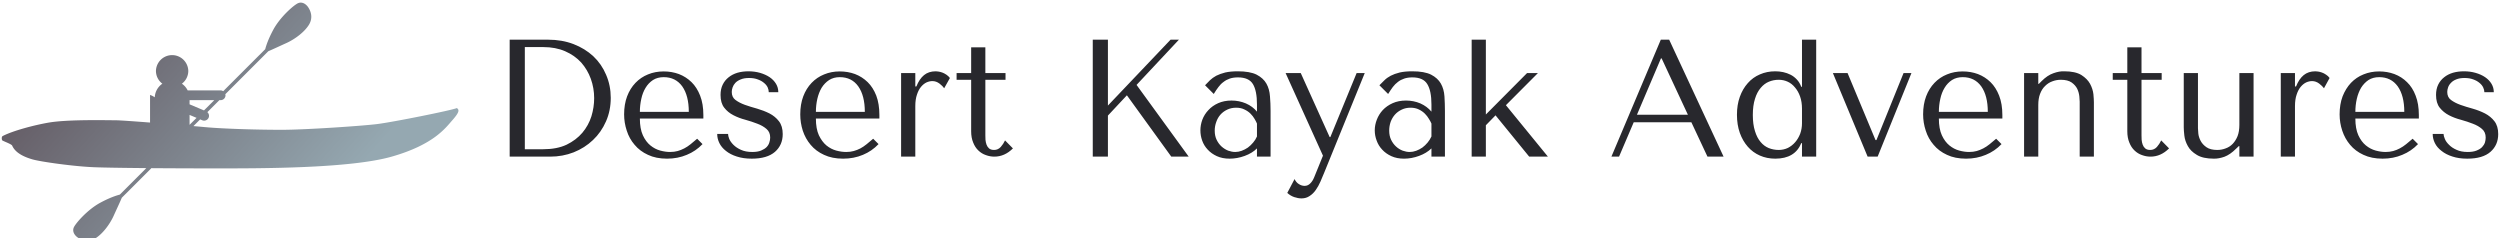 <svg data-v-423bf9ae="" xmlns="http://www.w3.org/2000/svg" viewBox="0 0 945 90" class="iconLeft"><!----><!----><!----><g data-v-423bf9ae="" id="de3ef164-23d2-4566-bbe5-c5a0c1b45057" fill="#28282D" transform="matrix(4.511,0,0,4.511,184.446,1.105)"><path d="M5.21 12.88L1.82 12.88L1.82 3.08L5.04 3.08L5.04 3.08Q6.20 3.08 7.17 3.45L7.17 3.45L7.17 3.45Q8.13 3.82 8.83 4.47L8.83 4.47L8.83 4.47Q9.52 5.12 9.90 6.02L9.90 6.02L9.90 6.02Q10.29 6.92 10.29 7.95L10.29 7.95L10.29 7.95Q10.29 9.03 9.89 9.93L9.89 9.93L9.89 9.93Q9.49 10.84 8.80 11.49L8.80 11.49L8.80 11.49Q8.11 12.15 7.18 12.52L7.18 12.52L7.18 12.52Q6.26 12.88 5.21 12.88L5.21 12.88ZM3.09 3.70L3.09 12.26L4.63 12.26L4.63 12.26Q5.78 12.26 6.59 11.88L6.59 11.88L6.59 11.88Q7.39 11.49 7.91 10.88L7.91 10.88L7.91 10.88Q8.43 10.26 8.67 9.50L8.67 9.50L8.67 9.50Q8.90 8.74 8.90 7.98L8.90 7.98L8.90 7.98Q8.90 7.14 8.62 6.36L8.62 6.36L8.62 6.36Q8.34 5.59 7.81 4.99L7.81 4.99L7.81 4.99Q7.27 4.40 6.47 4.05L6.47 4.05L6.47 4.05Q5.67 3.70 4.63 3.70L4.63 3.70L3.09 3.70ZM12.73 9.69L18.05 9.69L18.05 9.39L18.05 9.39Q18.05 8.46 17.78 7.77L17.78 7.77L17.78 7.77Q17.51 7.08 17.06 6.64L17.06 6.64L17.06 6.64Q16.60 6.19 16.00 5.96L16.00 5.96L16.00 5.96Q15.40 5.74 14.73 5.74L14.73 5.74L14.73 5.74Q14.01 5.74 13.41 5.99L13.41 5.99L13.41 5.99Q12.81 6.23 12.36 6.70L12.36 6.70L12.36 6.70Q11.91 7.17 11.66 7.83L11.66 7.83L11.66 7.83Q11.41 8.50 11.41 9.34L11.41 9.34L11.41 9.34Q11.41 10.04 11.63 10.70L11.63 10.70L11.63 10.70Q11.84 11.37 12.29 11.89L12.29 11.89L12.29 11.89Q12.73 12.42 13.41 12.73L13.41 12.73L13.41 12.73Q14.08 13.05 15.01 13.05L15.01 13.05L15.01 13.05Q15.90 13.05 16.66 12.73L16.66 12.73L16.66 12.73Q17.42 12.42 17.98 11.83L17.98 11.83L17.53 11.38L17.53 11.38Q17.23 11.63 16.98 11.84L16.98 11.84L16.98 11.84Q16.72 12.05 16.45 12.19L16.45 12.19L16.45 12.19Q16.18 12.33 15.90 12.41L15.90 12.41L15.90 12.41Q15.61 12.49 15.26 12.49L15.26 12.49L15.26 12.49Q14.87 12.49 14.43 12.37L14.43 12.37L14.43 12.37Q13.99 12.25 13.61 11.94L13.61 11.94L13.61 11.94Q13.23 11.63 12.98 11.09L12.98 11.09L12.98 11.09Q12.73 10.54 12.73 9.69L12.73 9.69ZM16.83 9.13L12.73 9.13L12.73 9.13Q12.73 8.57 12.85 8.04L12.85 8.04L12.85 8.04Q12.96 7.52 13.21 7.11L13.21 7.11L13.21 7.11Q13.45 6.71 13.83 6.46L13.83 6.46L13.83 6.46Q14.21 6.22 14.73 6.22L14.73 6.22L14.73 6.22Q15.72 6.22 16.28 6.99L16.28 6.99L16.28 6.99Q16.83 7.77 16.83 9.13L16.83 9.13ZM23.53 7.48L24.33 7.48L24.33 7.48Q24.33 7.10 24.14 6.78L24.14 6.78L24.14 6.78Q23.94 6.45 23.60 6.22L23.60 6.22L23.60 6.22Q23.25 5.99 22.80 5.86L22.80 5.86L22.80 5.86Q22.34 5.73 21.83 5.73L21.83 5.73L21.83 5.73Q21.34 5.73 20.91 5.85L20.91 5.85L20.91 5.85Q20.48 5.98 20.17 6.23L20.17 6.23L20.17 6.23Q19.85 6.48 19.67 6.85L19.67 6.85L19.67 6.85Q19.49 7.22 19.49 7.71L19.49 7.71L19.49 7.71Q19.49 8.39 19.80 8.78L19.80 8.78L19.80 8.78Q20.10 9.17 20.57 9.41L20.57 9.41L20.57 9.41Q21.03 9.65 21.57 9.79L21.57 9.79L21.57 9.79Q22.11 9.94 22.57 10.12L22.57 10.12L22.57 10.12Q23.03 10.29 23.34 10.56L23.34 10.56L23.34 10.56Q23.65 10.82 23.65 11.28L23.65 11.28L23.65 11.28Q23.65 11.48 23.58 11.69L23.58 11.69L23.58 11.69Q23.52 11.90 23.35 12.08L23.35 12.08L23.35 12.08Q23.18 12.25 22.89 12.37L22.89 12.37L22.89 12.37Q22.60 12.49 22.15 12.49L22.15 12.49L22.15 12.49Q21.59 12.49 21.20 12.31L21.20 12.31L21.20 12.31Q20.82 12.14 20.57 11.89L20.57 11.89L20.57 11.89Q20.33 11.65 20.22 11.40L20.22 11.40L20.22 11.40Q20.12 11.14 20.12 10.98L20.12 10.98L19.21 10.98L19.21 10.98Q19.21 11.37 19.39 11.74L19.39 11.74L19.39 11.74Q19.57 12.11 19.94 12.40L19.94 12.40L19.94 12.40Q20.31 12.70 20.85 12.87L20.85 12.87L20.85 12.87Q21.39 13.05 22.11 13.05L22.11 13.05L22.11 13.05Q23.39 13.05 24.05 12.48L24.05 12.48L24.05 12.48Q24.70 11.91 24.70 10.99L24.70 10.99L24.70 10.99Q24.70 10.32 24.38 9.91L24.38 9.91L24.38 9.91Q24.07 9.51 23.59 9.26L23.59 9.26L23.59 9.26Q23.11 9.02 22.56 8.86L22.56 8.86L22.56 8.86Q22.01 8.71 21.53 8.54L21.53 8.54L21.53 8.54Q21.06 8.37 20.74 8.13L20.74 8.13L20.74 8.13Q20.43 7.90 20.43 7.46L20.43 7.46L20.43 7.46Q20.43 7.28 20.50 7.08L20.50 7.08L20.50 7.08Q20.57 6.87 20.73 6.70L20.73 6.70L20.73 6.70Q20.90 6.52 21.18 6.41L21.18 6.41L21.18 6.41Q21.46 6.29 21.88 6.29L21.88 6.29L21.88 6.29Q22.30 6.29 22.61 6.41L22.61 6.41L22.61 6.41Q22.92 6.52 23.13 6.70L23.13 6.70L23.13 6.70Q23.34 6.87 23.44 7.08L23.44 7.08L23.44 7.08Q23.53 7.29 23.53 7.48L23.53 7.48ZM27.48 9.69L32.80 9.69L32.80 9.39L32.80 9.39Q32.80 8.46 32.54 7.77L32.54 7.77L32.54 7.77Q32.27 7.08 31.82 6.64L31.82 6.64L31.82 6.64Q31.36 6.19 30.76 5.96L30.76 5.96L30.76 5.96Q30.16 5.74 29.48 5.74L29.48 5.74L29.48 5.74Q28.77 5.74 28.17 5.99L28.17 5.99L28.17 5.99Q27.57 6.23 27.12 6.70L27.12 6.70L27.12 6.70Q26.67 7.17 26.42 7.83L26.42 7.83L26.42 7.83Q26.17 8.50 26.17 9.34L26.17 9.34L26.17 9.34Q26.17 10.04 26.38 10.70L26.38 10.70L26.38 10.70Q26.60 11.37 27.04 11.89L27.04 11.89L27.04 11.89Q27.48 12.42 28.16 12.73L28.16 12.73L28.16 12.73Q28.84 13.05 29.76 13.05L29.76 13.05L29.76 13.05Q30.66 13.05 31.42 12.73L31.42 12.73L31.42 12.73Q32.17 12.42 32.73 11.83L32.73 11.83L32.28 11.38L32.28 11.38Q31.99 11.63 31.73 11.84L31.73 11.84L31.73 11.84Q31.47 12.05 31.21 12.19L31.21 12.19L31.21 12.19Q30.94 12.33 30.65 12.41L30.65 12.41L30.65 12.41Q30.37 12.49 30.02 12.49L30.02 12.49L30.02 12.49Q29.62 12.49 29.18 12.37L29.18 12.37L29.18 12.37Q28.74 12.25 28.36 11.94L28.36 11.94L28.36 11.94Q27.99 11.63 27.73 11.09L27.73 11.09L27.73 11.09Q27.48 10.54 27.48 9.69L27.48 9.69ZM31.58 9.13L27.48 9.13L27.48 9.13Q27.48 8.57 27.60 8.04L27.60 8.04L27.60 8.04Q27.72 7.52 27.96 7.11L27.96 7.11L27.96 7.11Q28.21 6.71 28.59 6.46L28.59 6.46L28.59 6.46Q28.97 6.22 29.48 6.22L29.48 6.22L29.48 6.22Q30.48 6.22 31.03 6.99L31.03 6.99L31.03 6.99Q31.58 7.77 31.58 9.13L31.58 9.13ZM35.81 5.88L34.62 5.88L34.62 12.88L35.81 12.88L35.81 8.65L35.81 8.65Q35.81 8.08 35.95 7.68L35.95 7.68L35.95 7.68Q36.08 7.28 36.29 7.03L36.29 7.03L36.29 7.03Q36.50 6.78 36.75 6.66L36.75 6.66L36.75 6.66Q37.00 6.55 37.24 6.55L37.24 6.55L37.24 6.55Q37.56 6.55 37.84 6.76L37.84 6.76L37.84 6.76Q38.11 6.97 38.23 7.15L38.23 7.15L38.71 6.29L38.71 6.29Q38.58 6.12 38.41 6.01L38.41 6.01L38.41 6.01Q38.23 5.89 38.06 5.83L38.06 5.83L38.06 5.83Q37.88 5.77 37.74 5.75L37.74 5.75L37.74 5.75Q37.59 5.73 37.52 5.73L37.52 5.73L37.52 5.73Q36.93 5.73 36.54 6.05L36.54 6.05L36.54 6.05Q36.15 6.37 35.90 7.00L35.90 7.00L35.81 7.00L35.81 5.88ZM40.49 6.44L39.27 6.44L39.27 5.88L40.49 5.88L40.49 3.72L41.68 3.72L41.68 5.88L43.37 5.88L43.37 6.44L41.68 6.44L41.68 11.09L41.68 11.09Q41.68 11.26 41.69 11.47L41.69 11.47L41.69 11.47Q41.71 11.69 41.78 11.88L41.78 11.88L41.78 11.88Q41.85 12.07 41.99 12.19L41.99 12.19L41.99 12.19Q42.14 12.32 42.41 12.32L42.41 12.32L42.41 12.32Q42.74 12.32 42.97 12.07L42.97 12.07L42.97 12.07Q43.19 11.82 43.33 11.52L43.33 11.52L43.99 12.19L43.99 12.19Q43.30 12.88 42.43 12.88L42.43 12.88L42.43 12.88Q42.07 12.88 41.72 12.75L41.72 12.75L41.72 12.75Q41.37 12.63 41.10 12.37L41.10 12.37L41.10 12.37Q40.82 12.11 40.66 11.70L40.66 11.70L40.66 11.70Q40.49 11.30 40.49 10.75L40.49 10.75L40.49 6.44ZM50.68 3.08L50.68 12.88L51.95 12.88L51.95 9.44L53.54 7.74L57.26 12.88L58.72 12.88L54.35 6.87L57.90 3.08L57.20 3.08L51.95 8.60L51.95 3.08L50.68 3.08ZM62.83 5.73L62.83 5.73L62.83 5.73Q63.85 5.73 64.41 6.01L64.41 6.01L64.41 6.01Q64.97 6.30 65.23 6.76L65.23 6.76L65.23 6.76Q65.49 7.22 65.53 7.83L65.53 7.83L65.53 7.83Q65.58 8.43 65.58 9.06L65.58 9.06L65.58 12.88L64.44 12.88L64.44 12.19L64.44 12.19Q64.04 12.59 63.41 12.82L63.41 12.82L63.41 12.82Q62.78 13.05 62.15 13.05L62.15 13.05L62.15 13.05Q61.54 13.05 61.08 12.84L61.08 12.84L61.08 12.84Q60.62 12.63 60.31 12.29L60.31 12.29L60.31 12.29Q60.00 11.96 59.85 11.54L59.85 11.54L59.85 11.54Q59.70 11.12 59.70 10.68L59.70 10.68L59.70 10.68Q59.70 10.23 59.86 9.79L59.86 9.79L59.86 9.79Q60.03 9.34 60.37 8.98L60.37 8.98L60.37 8.98Q60.70 8.62 61.19 8.40L61.19 8.40L61.19 8.40Q61.68 8.18 62.31 8.18L62.31 8.18L62.31 8.18Q62.94 8.18 63.51 8.42L63.51 8.42L63.51 8.42Q64.08 8.67 64.44 9.11L64.44 9.11L64.44 8.51L64.44 8.51Q64.44 7.36 64.10 6.80L64.10 6.80L64.10 6.80Q63.76 6.24 62.85 6.24L62.85 6.24L62.85 6.24Q62.45 6.24 62.16 6.34L62.16 6.34L62.16 6.34Q61.87 6.44 61.64 6.62L61.64 6.62L61.64 6.62Q61.40 6.79 61.21 7.05L61.21 7.05L61.21 7.05Q61.01 7.31 60.82 7.63L60.82 7.63L60.09 6.90L60.09 6.90Q60.28 6.69 60.50 6.48L60.50 6.48L60.50 6.48Q60.72 6.27 61.03 6.10L61.03 6.10L61.03 6.10Q61.35 5.94 61.78 5.83L61.78 5.83L61.78 5.83Q62.22 5.73 62.83 5.73ZM64.44 11.19L64.44 10.11L64.44 10.11Q64.37 9.94 64.24 9.72L64.24 9.72L64.24 9.72Q64.11 9.49 63.90 9.28L63.90 9.28L63.90 9.28Q63.69 9.07 63.39 8.93L63.39 8.93L63.39 8.93Q63.10 8.78 62.69 8.78L62.69 8.78L62.69 8.78Q62.29 8.78 61.95 8.94L61.95 8.94L61.95 8.94Q61.61 9.10 61.38 9.36L61.38 9.36L61.38 9.36Q61.15 9.62 61.03 9.97L61.03 9.97L61.03 9.97Q60.90 10.32 60.90 10.70L60.90 10.70L60.90 10.70Q60.90 11.14 61.06 11.47L61.06 11.47L61.06 11.47Q61.22 11.80 61.47 12.03L61.47 12.03L61.47 12.03Q61.73 12.26 62.03 12.38L62.03 12.38L62.03 12.38Q62.34 12.49 62.62 12.49L62.62 12.49L62.62 12.49Q62.89 12.49 63.16 12.39L63.16 12.39L63.16 12.39Q63.43 12.29 63.68 12.12L63.68 12.12L63.68 12.12Q63.92 11.94 64.12 11.70L64.12 11.70L64.12 11.70Q64.32 11.47 64.44 11.19L64.44 11.19ZM70.59 11.24L70.53 11.24L68.11 5.88L66.84 5.88L69.97 12.80L69.23 14.62L69.23 14.62Q69.10 14.94 68.90 15.13L68.90 15.13L68.90 15.13Q68.70 15.33 68.43 15.33L68.43 15.33L68.43 15.33Q68.18 15.33 67.95 15.18L67.95 15.18L67.95 15.18Q67.72 15.04 67.59 14.76L67.59 14.76L66.98 15.92L66.98 15.92Q67.24 16.16 67.56 16.27L67.56 16.27L67.56 16.27Q67.89 16.38 68.17 16.38L68.17 16.38L68.17 16.38Q68.56 16.38 68.85 16.18L68.85 16.18L68.85 16.18Q69.15 15.99 69.37 15.67L69.37 15.67L69.37 15.67Q69.59 15.36 69.76 14.97L69.76 14.97L69.76 14.97Q69.93 14.59 70.08 14.21L70.08 14.21L73.47 5.88L72.79 5.88L70.59 11.24ZM77.45 5.73L77.45 5.73L77.45 5.73Q78.47 5.73 79.03 6.01L79.03 6.01L79.03 6.01Q79.59 6.30 79.85 6.76L79.85 6.76L79.85 6.76Q80.11 7.22 80.15 7.83L80.15 7.83L80.15 7.83Q80.19 8.43 80.19 9.06L80.19 9.06L80.19 12.88L79.06 12.88L79.06 12.19L79.06 12.19Q78.65 12.59 78.02 12.82L78.02 12.82L78.02 12.82Q77.39 13.05 76.76 13.05L76.76 13.05L76.76 13.05Q76.16 13.05 75.70 12.84L75.70 12.84L75.70 12.84Q75.24 12.63 74.93 12.29L74.93 12.29L74.93 12.29Q74.62 11.96 74.47 11.54L74.47 11.54L74.47 11.54Q74.31 11.12 74.31 10.68L74.31 10.68L74.31 10.68Q74.31 10.23 74.48 9.79L74.48 9.79L74.48 9.79Q74.65 9.34 74.98 8.98L74.98 8.98L74.98 8.98Q75.32 8.62 75.81 8.40L75.81 8.40L75.81 8.40Q76.30 8.18 76.93 8.18L76.93 8.18L76.93 8.18Q77.56 8.18 78.13 8.42L78.13 8.42L78.13 8.42Q78.69 8.67 79.06 9.11L79.06 9.11L79.06 8.51L79.06 8.51Q79.06 7.36 78.71 6.80L78.71 6.80L78.71 6.80Q78.37 6.24 77.46 6.24L77.46 6.24L77.46 6.24Q77.07 6.24 76.78 6.34L76.78 6.34L76.78 6.34Q76.48 6.44 76.25 6.62L76.25 6.62L76.25 6.62Q76.02 6.79 75.82 7.05L75.82 7.05L75.82 7.05Q75.63 7.31 75.43 7.63L75.43 7.63L74.70 6.90L74.70 6.90Q74.90 6.69 75.12 6.48L75.12 6.48L75.12 6.48Q75.33 6.27 75.65 6.10L75.65 6.10L75.65 6.10Q75.96 5.94 76.40 5.83L76.40 5.83L76.40 5.83Q76.83 5.73 77.45 5.73ZM79.06 11.19L79.06 10.11L79.06 10.11Q78.99 9.94 78.85 9.72L78.85 9.72L78.85 9.72Q78.72 9.49 78.51 9.28L78.51 9.28L78.51 9.28Q78.30 9.07 78.01 8.93L78.01 8.93L78.01 8.93Q77.71 8.78 77.31 8.78L77.31 8.78L77.31 8.78Q76.90 8.78 76.57 8.94L76.57 8.94L76.57 8.94Q76.23 9.10 76.00 9.36L76.00 9.36L76.00 9.36Q75.77 9.62 75.64 9.97L75.64 9.97L75.64 9.97Q75.52 10.32 75.52 10.70L75.52 10.70L75.52 10.70Q75.52 11.14 75.68 11.47L75.68 11.47L75.68 11.47Q75.84 11.80 76.09 12.03L76.09 12.03L76.09 12.03Q76.34 12.26 76.65 12.38L76.65 12.38L76.65 12.38Q76.96 12.49 77.24 12.49L77.24 12.49L77.24 12.49Q77.50 12.49 77.78 12.39L77.78 12.39L77.78 12.39Q78.05 12.29 78.30 12.12L78.30 12.12L78.30 12.12Q78.54 11.94 78.74 11.70L78.74 11.70L78.74 11.70Q78.93 11.47 79.06 11.19L79.06 11.19ZM83.62 9.35L83.62 3.08L82.43 3.08L82.43 12.88L83.62 12.88L83.62 10.25L84.43 9.42L87.25 12.88L88.82 12.88L85.30 8.57L87.98 5.88L87.07 5.88L83.62 9.35ZM96.01 10.00L100.84 10.00L102.19 12.88L103.54 12.88L98.98 3.08L98.28 3.08L94.14 12.88L94.78 12.88L96.01 10.00ZM98.35 4.65L100.55 9.37L96.28 9.37L98.29 4.65L98.35 4.65ZM111.30 12.88L111.30 3.08L110.11 3.08L110.11 7.03L110.05 7.03L110.05 7.03Q109.91 6.66 109.68 6.42L109.68 6.42L109.68 6.42Q109.45 6.17 109.16 6.02L109.16 6.02L109.16 6.02Q108.86 5.87 108.54 5.80L108.54 5.80L108.54 5.80Q108.21 5.73 107.87 5.73L107.87 5.73L107.87 5.73Q107.17 5.73 106.58 5.99L106.58 5.99L106.58 5.99Q105.99 6.24 105.57 6.72L105.57 6.72L105.57 6.72Q105.14 7.20 104.90 7.87L104.90 7.87L104.90 7.87Q104.66 8.54 104.66 9.37L104.66 9.37L104.66 9.37Q104.66 10.21 104.90 10.89L104.90 10.89L104.90 10.89Q105.14 11.56 105.57 12.05L105.57 12.05L105.57 12.05Q105.99 12.53 106.58 12.79L106.58 12.79L106.58 12.79Q107.17 13.05 107.87 13.05L107.87 13.05L107.87 13.05Q109.52 13.05 110.05 11.75L110.05 11.75L110.11 11.75L110.11 12.88L111.30 12.88ZM110.11 8.86L110.11 10.08L110.11 10.08Q110.11 10.54 109.96 10.96L109.96 10.96L109.96 10.96Q109.80 11.37 109.54 11.67L109.54 11.67L109.54 11.67Q109.28 11.97 108.93 12.15L108.93 12.15L108.93 12.15Q108.57 12.32 108.16 12.32L108.16 12.32L108.16 12.32Q107.72 12.32 107.32 12.16L107.32 12.16L107.32 12.16Q106.93 12.00 106.64 11.65L106.64 11.65L106.64 11.65Q106.34 11.30 106.17 10.74L106.17 10.74L106.17 10.74Q105.99 10.18 105.99 9.39L105.99 9.39L105.99 9.39Q105.99 8.60 106.17 8.04L106.17 8.04L106.17 8.04Q106.34 7.48 106.65 7.12L106.65 7.12L106.65 7.12Q106.95 6.76 107.34 6.60L107.34 6.60L107.34 6.60Q107.73 6.44 108.16 6.44L108.16 6.44L108.16 6.44Q108.56 6.44 108.91 6.60L108.91 6.60L108.91 6.60Q109.26 6.76 109.52 7.08L109.52 7.08L109.52 7.08Q109.79 7.39 109.95 7.84L109.95 7.84L109.95 7.84Q110.11 8.29 110.11 8.86L110.11 8.86ZM113.93 5.88L112.70 5.88L115.61 12.88L116.45 12.88L119.28 5.88L118.62 5.88L116.35 11.49L116.27 11.49L113.93 5.88ZM121.58 9.69L126.90 9.69L126.90 9.39L126.90 9.39Q126.90 8.46 126.63 7.77L126.63 7.77L126.63 7.77Q126.36 7.08 125.91 6.64L125.91 6.64L125.91 6.64Q125.45 6.19 124.85 5.96L124.85 5.96L124.85 5.96Q124.25 5.74 123.58 5.74L123.58 5.74L123.58 5.74Q122.86 5.74 122.26 5.99L122.26 5.99L122.26 5.99Q121.66 6.23 121.21 6.70L121.21 6.70L121.21 6.70Q120.76 7.17 120.51 7.83L120.51 7.83L120.51 7.83Q120.26 8.50 120.26 9.34L120.26 9.34L120.26 9.34Q120.26 10.04 120.48 10.70L120.48 10.70L120.48 10.70Q120.69 11.37 121.14 11.89L121.14 11.89L121.14 11.89Q121.58 12.42 122.26 12.73L122.26 12.73L122.26 12.73Q122.93 13.05 123.86 13.05L123.86 13.05L123.86 13.05Q124.75 13.05 125.51 12.73L125.51 12.73L125.51 12.73Q126.27 12.42 126.83 11.83L126.83 11.83L126.38 11.38L126.38 11.38Q126.08 11.63 125.83 11.84L125.83 11.84L125.83 11.84Q125.57 12.05 125.30 12.19L125.30 12.19L125.30 12.19Q125.03 12.33 124.75 12.41L124.75 12.41L124.75 12.41Q124.46 12.49 124.11 12.49L124.11 12.49L124.11 12.49Q123.72 12.49 123.28 12.37L123.28 12.37L123.28 12.37Q122.84 12.25 122.46 11.94L122.46 11.94L122.46 11.94Q122.08 11.63 121.83 11.09L121.83 11.09L121.83 11.09Q121.58 10.54 121.58 9.69L121.58 9.69ZM125.68 9.13L121.58 9.13L121.58 9.13Q121.58 8.57 121.70 8.04L121.70 8.04L121.70 8.04Q121.81 7.52 122.06 7.11L122.06 7.11L122.06 7.11Q122.30 6.71 122.68 6.46L122.68 6.46L122.68 6.46Q123.06 6.22 123.58 6.22L123.58 6.22L123.58 6.22Q124.57 6.22 125.13 6.99L125.13 6.99L125.13 6.99Q125.68 7.77 125.68 9.13L125.68 9.13ZM133.38 12.88L134.57 12.88L134.57 8.34L134.57 8.34Q134.57 8.09 134.53 7.65L134.53 7.65L134.53 7.65Q134.48 7.21 134.25 6.78L134.25 6.78L134.25 6.78Q134.02 6.36 133.52 6.04L133.52 6.04L133.52 6.04Q133.01 5.73 132.09 5.73L132.09 5.73L132.09 5.73Q131.68 5.71 131.18 5.89L131.18 5.89L131.18 5.89Q130.68 6.06 130.19 6.55L130.19 6.55L129.96 6.78L129.91 6.78L129.91 5.88L128.72 5.88L128.72 12.88L129.91 12.88L129.91 8.55L129.91 8.55Q129.91 8.01 130.06 7.62L130.06 7.62L130.06 7.62Q130.21 7.22 130.48 6.96L130.48 6.96L130.48 6.96Q130.75 6.69 131.09 6.57L131.09 6.57L131.09 6.57Q131.43 6.44 131.80 6.44L131.80 6.44L131.80 6.44Q132.38 6.44 132.71 6.67L132.71 6.67L132.71 6.67Q133.03 6.90 133.18 7.21L133.18 7.21L133.18 7.21Q133.32 7.52 133.35 7.83L133.35 7.83L133.35 7.83Q133.38 8.13 133.38 8.27L133.38 8.27L133.38 12.88ZM137.37 6.44L136.15 6.44L136.15 5.88L137.37 5.88L137.37 3.72L138.56 3.72L138.56 5.88L140.25 5.88L140.25 6.44L138.56 6.44L138.56 11.09L138.56 11.09Q138.56 11.26 138.57 11.47L138.57 11.47L138.57 11.47Q138.59 11.69 138.66 11.88L138.66 11.88L138.66 11.88Q138.73 12.07 138.87 12.19L138.87 12.19L138.87 12.19Q139.02 12.32 139.29 12.32L139.29 12.32L139.29 12.32Q139.62 12.32 139.85 12.07L139.85 12.07L139.85 12.07Q140.07 11.82 140.21 11.52L140.21 11.52L140.87 12.19L140.87 12.19Q140.18 12.88 139.31 12.88L139.31 12.88L139.31 12.88Q138.95 12.88 138.60 12.75L138.60 12.75L138.60 12.75Q138.25 12.63 137.98 12.37L137.98 12.37L137.98 12.37Q137.70 12.11 137.54 11.70L137.54 11.70L137.54 11.70Q137.37 11.30 137.37 10.75L137.37 10.75L137.37 6.44ZM143.29 5.88L142.10 5.88L142.10 10.43L142.10 10.43Q142.10 10.68 142.15 11.12L142.15 11.12L142.15 11.12Q142.20 11.56 142.44 11.99L142.44 11.99L142.44 11.99Q142.67 12.42 143.19 12.73L143.19 12.73L143.19 12.73Q143.70 13.05 144.62 13.05L144.62 13.05L144.62 13.05Q145.03 13.06 145.51 12.89L145.51 12.89L145.51 12.89Q145.99 12.71 146.48 12.22L146.48 12.22L146.71 12.00L146.76 12.00L146.76 12.88L147.95 12.88L147.95 5.88L146.76 5.88L146.76 10.22L146.76 10.22Q146.76 10.77 146.61 11.16L146.61 11.16L146.61 11.16Q146.45 11.55 146.20 11.81L146.20 11.81L146.20 11.81Q145.95 12.07 145.61 12.19L145.61 12.19L145.61 12.19Q145.28 12.32 144.91 12.32L144.91 12.32L144.91 12.32Q144.33 12.32 144.00 12.09L144.00 12.09L144.00 12.09Q143.67 11.86 143.51 11.55L143.51 11.55L143.51 11.55Q143.35 11.24 143.32 10.94L143.32 10.94L143.32 10.94Q143.29 10.64 143.29 10.50L143.29 10.50L143.29 5.88ZM151.42 5.88L150.23 5.88L150.23 12.88L151.42 12.88L151.42 8.65L151.42 8.65Q151.42 8.08 151.56 7.68L151.56 7.68L151.56 7.68Q151.69 7.28 151.90 7.03L151.90 7.03L151.90 7.03Q152.11 6.78 152.36 6.66L152.36 6.66L152.36 6.66Q152.61 6.55 152.85 6.55L152.85 6.55L152.85 6.55Q153.17 6.55 153.45 6.76L153.45 6.76L153.45 6.76Q153.72 6.97 153.85 7.15L153.85 7.15L154.32 6.29L154.32 6.29Q154.20 6.12 154.02 6.01L154.02 6.01L154.02 6.01Q153.85 5.89 153.67 5.83L153.67 5.83L153.67 5.83Q153.50 5.77 153.35 5.75L153.35 5.75L153.35 5.75Q153.20 5.73 153.13 5.73L153.13 5.73L153.13 5.73Q152.54 5.73 152.15 6.05L152.15 6.05L152.15 6.05Q151.76 6.37 151.51 7.00L151.51 7.00L151.42 7.00L151.42 5.88ZM156.48 9.69L161.80 9.69L161.80 9.39L161.80 9.39Q161.80 8.46 161.53 7.77L161.53 7.77L161.53 7.77Q161.27 7.08 160.81 6.64L160.81 6.64L160.81 6.64Q160.36 6.19 159.75 5.96L159.75 5.96L159.75 5.96Q159.15 5.74 158.48 5.74L158.48 5.74L158.48 5.74Q157.77 5.74 157.16 5.99L157.16 5.99L157.16 5.99Q156.56 6.23 156.11 6.70L156.11 6.70L156.11 6.70Q155.67 7.17 155.41 7.83L155.41 7.83L155.41 7.83Q155.16 8.50 155.16 9.34L155.16 9.34L155.16 9.34Q155.16 10.04 155.38 10.70L155.38 10.70L155.38 10.70Q155.60 11.37 156.04 11.89L156.04 11.89L156.04 11.89Q156.48 12.42 157.16 12.73L157.16 12.73L157.16 12.73Q157.84 13.05 158.76 13.05L158.76 13.05L158.76 13.05Q159.66 13.05 160.41 12.73L160.41 12.73L160.41 12.73Q161.17 12.42 161.73 11.83L161.73 11.83L161.28 11.38L161.28 11.38Q160.99 11.63 160.73 11.84L160.73 11.84L160.73 11.84Q160.47 12.05 160.20 12.19L160.20 12.19L160.20 12.19Q159.94 12.33 159.65 12.41L159.65 12.41L159.65 12.41Q159.36 12.49 159.01 12.49L159.01 12.49L159.01 12.49Q158.62 12.49 158.18 12.37L158.18 12.37L158.18 12.37Q157.74 12.25 157.36 11.94L157.36 11.94L157.36 11.94Q156.98 11.63 156.73 11.09L156.73 11.09L156.73 11.09Q156.48 10.54 156.48 9.69L156.48 9.69ZM160.58 9.13L156.48 9.13L156.48 9.13Q156.48 8.57 156.60 8.04L156.60 8.04L156.60 8.04Q156.72 7.52 156.96 7.11L156.96 7.11L156.96 7.11Q157.21 6.71 157.58 6.46L157.58 6.46L157.58 6.46Q157.96 6.22 158.48 6.22L158.48 6.22L158.48 6.22Q159.47 6.22 160.03 6.99L160.03 6.99L160.03 6.99Q160.58 7.77 160.58 9.13L160.58 9.13ZM167.29 7.48L168.08 7.48L168.08 7.48Q168.08 7.10 167.89 6.78L167.89 6.78L167.89 6.78Q167.69 6.45 167.35 6.22L167.35 6.22L167.35 6.22Q167.01 5.99 166.55 5.86L166.55 5.86L166.55 5.86Q166.10 5.73 165.58 5.73L165.58 5.73L165.58 5.73Q165.09 5.73 164.66 5.85L164.66 5.85L164.66 5.85Q164.23 5.98 163.92 6.23L163.92 6.23L163.92 6.23Q163.60 6.48 163.42 6.85L163.42 6.85L163.42 6.85Q163.24 7.22 163.24 7.71L163.24 7.71L163.24 7.71Q163.24 8.39 163.55 8.78L163.55 8.78L163.55 8.78Q163.86 9.17 164.32 9.41L164.32 9.41L164.32 9.41Q164.78 9.65 165.32 9.79L165.32 9.79L165.32 9.79Q165.86 9.94 166.32 10.12L166.32 10.12L166.32 10.12Q166.78 10.29 167.09 10.56L167.09 10.56L167.09 10.56Q167.40 10.82 167.40 11.28L167.40 11.28L167.40 11.28Q167.40 11.48 167.34 11.69L167.34 11.69L167.34 11.69Q167.27 11.90 167.10 12.08L167.10 12.08L167.10 12.08Q166.94 12.25 166.64 12.37L166.64 12.37L166.64 12.37Q166.35 12.49 165.90 12.49L165.90 12.49L165.90 12.49Q165.34 12.49 164.96 12.31L164.96 12.31L164.96 12.31Q164.57 12.14 164.33 11.89L164.33 11.89L164.33 11.89Q164.08 11.65 163.98 11.40L163.98 11.40L163.98 11.40Q163.87 11.14 163.87 10.98L163.87 10.98L162.96 10.98L162.96 10.98Q162.96 11.37 163.14 11.74L163.14 11.74L163.14 11.74Q163.32 12.11 163.70 12.40L163.70 12.40L163.70 12.40Q164.07 12.70 164.61 12.87L164.61 12.87L164.61 12.87Q165.14 13.05 165.86 13.05L165.86 13.05L165.86 13.05Q167.15 13.05 167.80 12.48L167.80 12.48L167.80 12.48Q168.45 11.91 168.45 10.99L168.45 10.99L168.45 10.99Q168.45 10.32 168.13 9.91L168.13 9.91L168.13 9.91Q167.82 9.51 167.34 9.26L167.34 9.26L167.34 9.26Q166.87 9.02 166.31 8.86L166.31 8.86L166.31 8.86Q165.76 8.71 165.28 8.54L165.28 8.54L165.28 8.54Q164.81 8.37 164.49 8.13L164.49 8.13L164.49 8.13Q164.18 7.90 164.18 7.46L164.18 7.46L164.18 7.46Q164.18 7.28 164.25 7.08L164.25 7.08L164.25 7.08Q164.32 6.87 164.49 6.70L164.49 6.70L164.49 6.70Q164.65 6.52 164.93 6.41L164.93 6.41L164.93 6.41Q165.21 6.29 165.63 6.29L165.63 6.29L165.63 6.29Q166.05 6.29 166.36 6.41L166.36 6.41L166.36 6.41Q166.67 6.52 166.88 6.70L166.88 6.70L166.88 6.70Q167.09 6.87 167.19 7.08L167.19 7.08L167.19 7.08Q167.29 7.29 167.29 7.48L167.29 7.48Z"></path></g><defs data-v-423bf9ae=""><linearGradient data-v-423bf9ae="" gradientTransform="rotate(25)" id="9ef43f8c-801d-4da0-a2a4-d08b7b430697" x1="0%" y1="0%" x2="100%" y2="0%"><stop data-v-423bf9ae="" offset="0%" style="stop-color: rgb(87, 72, 81); stop-opacity: 1;"></stop><stop data-v-423bf9ae="" offset="100%" style="stop-color: rgb(149, 168, 177); stop-opacity: 1;"></stop></linearGradient></defs><g data-v-423bf9ae="" id="1ba94615-430e-4868-b6e3-15aa53223c29" transform="matrix(1.918,0,0,1.918,-8.92,-45.038)" stroke="none" fill="url(#9ef43f8c-801d-4da0-a2a4-d08b7b430697)"><path d="M94.688 44.778c-1.051.461-12.644 2.772-15.669 3.15-3.024.378-13.969 1.114-18.505 1.134-4.538.021-11.868-.189-15.438-.525-.568-.053-1.365-.124-2.303-.205l1.323-1.323.408.172a.964.964 0 0 0 1.265-.504.952.952 0 0 0-.252-1.088l2.371-2.371h.245a.962.962 0 0 0 .962-.962c0-.072-.026-.136-.041-.204l8.479-8.479c.799-.33 2.353-1.061 3.571-1.611 1.685-.763 3.579-2.19 4.445-3.623.867-1.433.296-2.768-.178-3.45-.474-.682-1.23-1.107-1.992-.774-.764.331-3.487 2.649-4.883 5.251-1.019 1.896-1.429 3.225-1.577 3.81l-8.283 8.282a.935.935 0 0 0-.504-.163h-6.497a3.442 3.442 0 0 0-1.138-1.316 3.171 3.171 0 0 0 1.264-2.526 3.189 3.189 0 0 0-6.376 0c0 1.034.5 1.944 1.264 2.526a3.432 3.432 0 0 0-1.497 2.679c-.524-.35-.929-.462-.929-.462v5.438c-3.238-.25-6.057-.449-6.752-.449-1.577 0-9.484-.201-13.287.468-2.821.497-6.917 1.567-8.991 2.632-.282.146-.193.694-.12.833.073.14 1.843.752 1.975 1.056.63 1.457 2.363 2.245 4.001 2.718 1.638.473 8.16 1.387 12.099 1.543 1.984.08 5.857.138 10.337.177l-5.224 5.224c-.584.149-1.913.56-3.81 1.578-2.602 1.396-4.92 4.119-5.251 4.882-.333.763.092 1.52.774 1.992.683.474 2.017 1.045 3.45.179 1.433-.867 2.86-2.761 3.622-4.445.551-1.22 1.283-2.772 1.611-3.571l5.83-5.83c4.156.032 8.733.048 12.772.048 8.8 0 26.446.021 34.637-2.332 8.191-2.352 10.523-5.587 11.908-7.162 1.388-1.577 1.409-2.04.884-2.397zm-52.676 3.306v-1.953l1.374.579-1.374 1.374zm2.842-2.842l-2.843-1.198v-.825h4.866l-2.023 2.023z"></path></g><!----></svg>